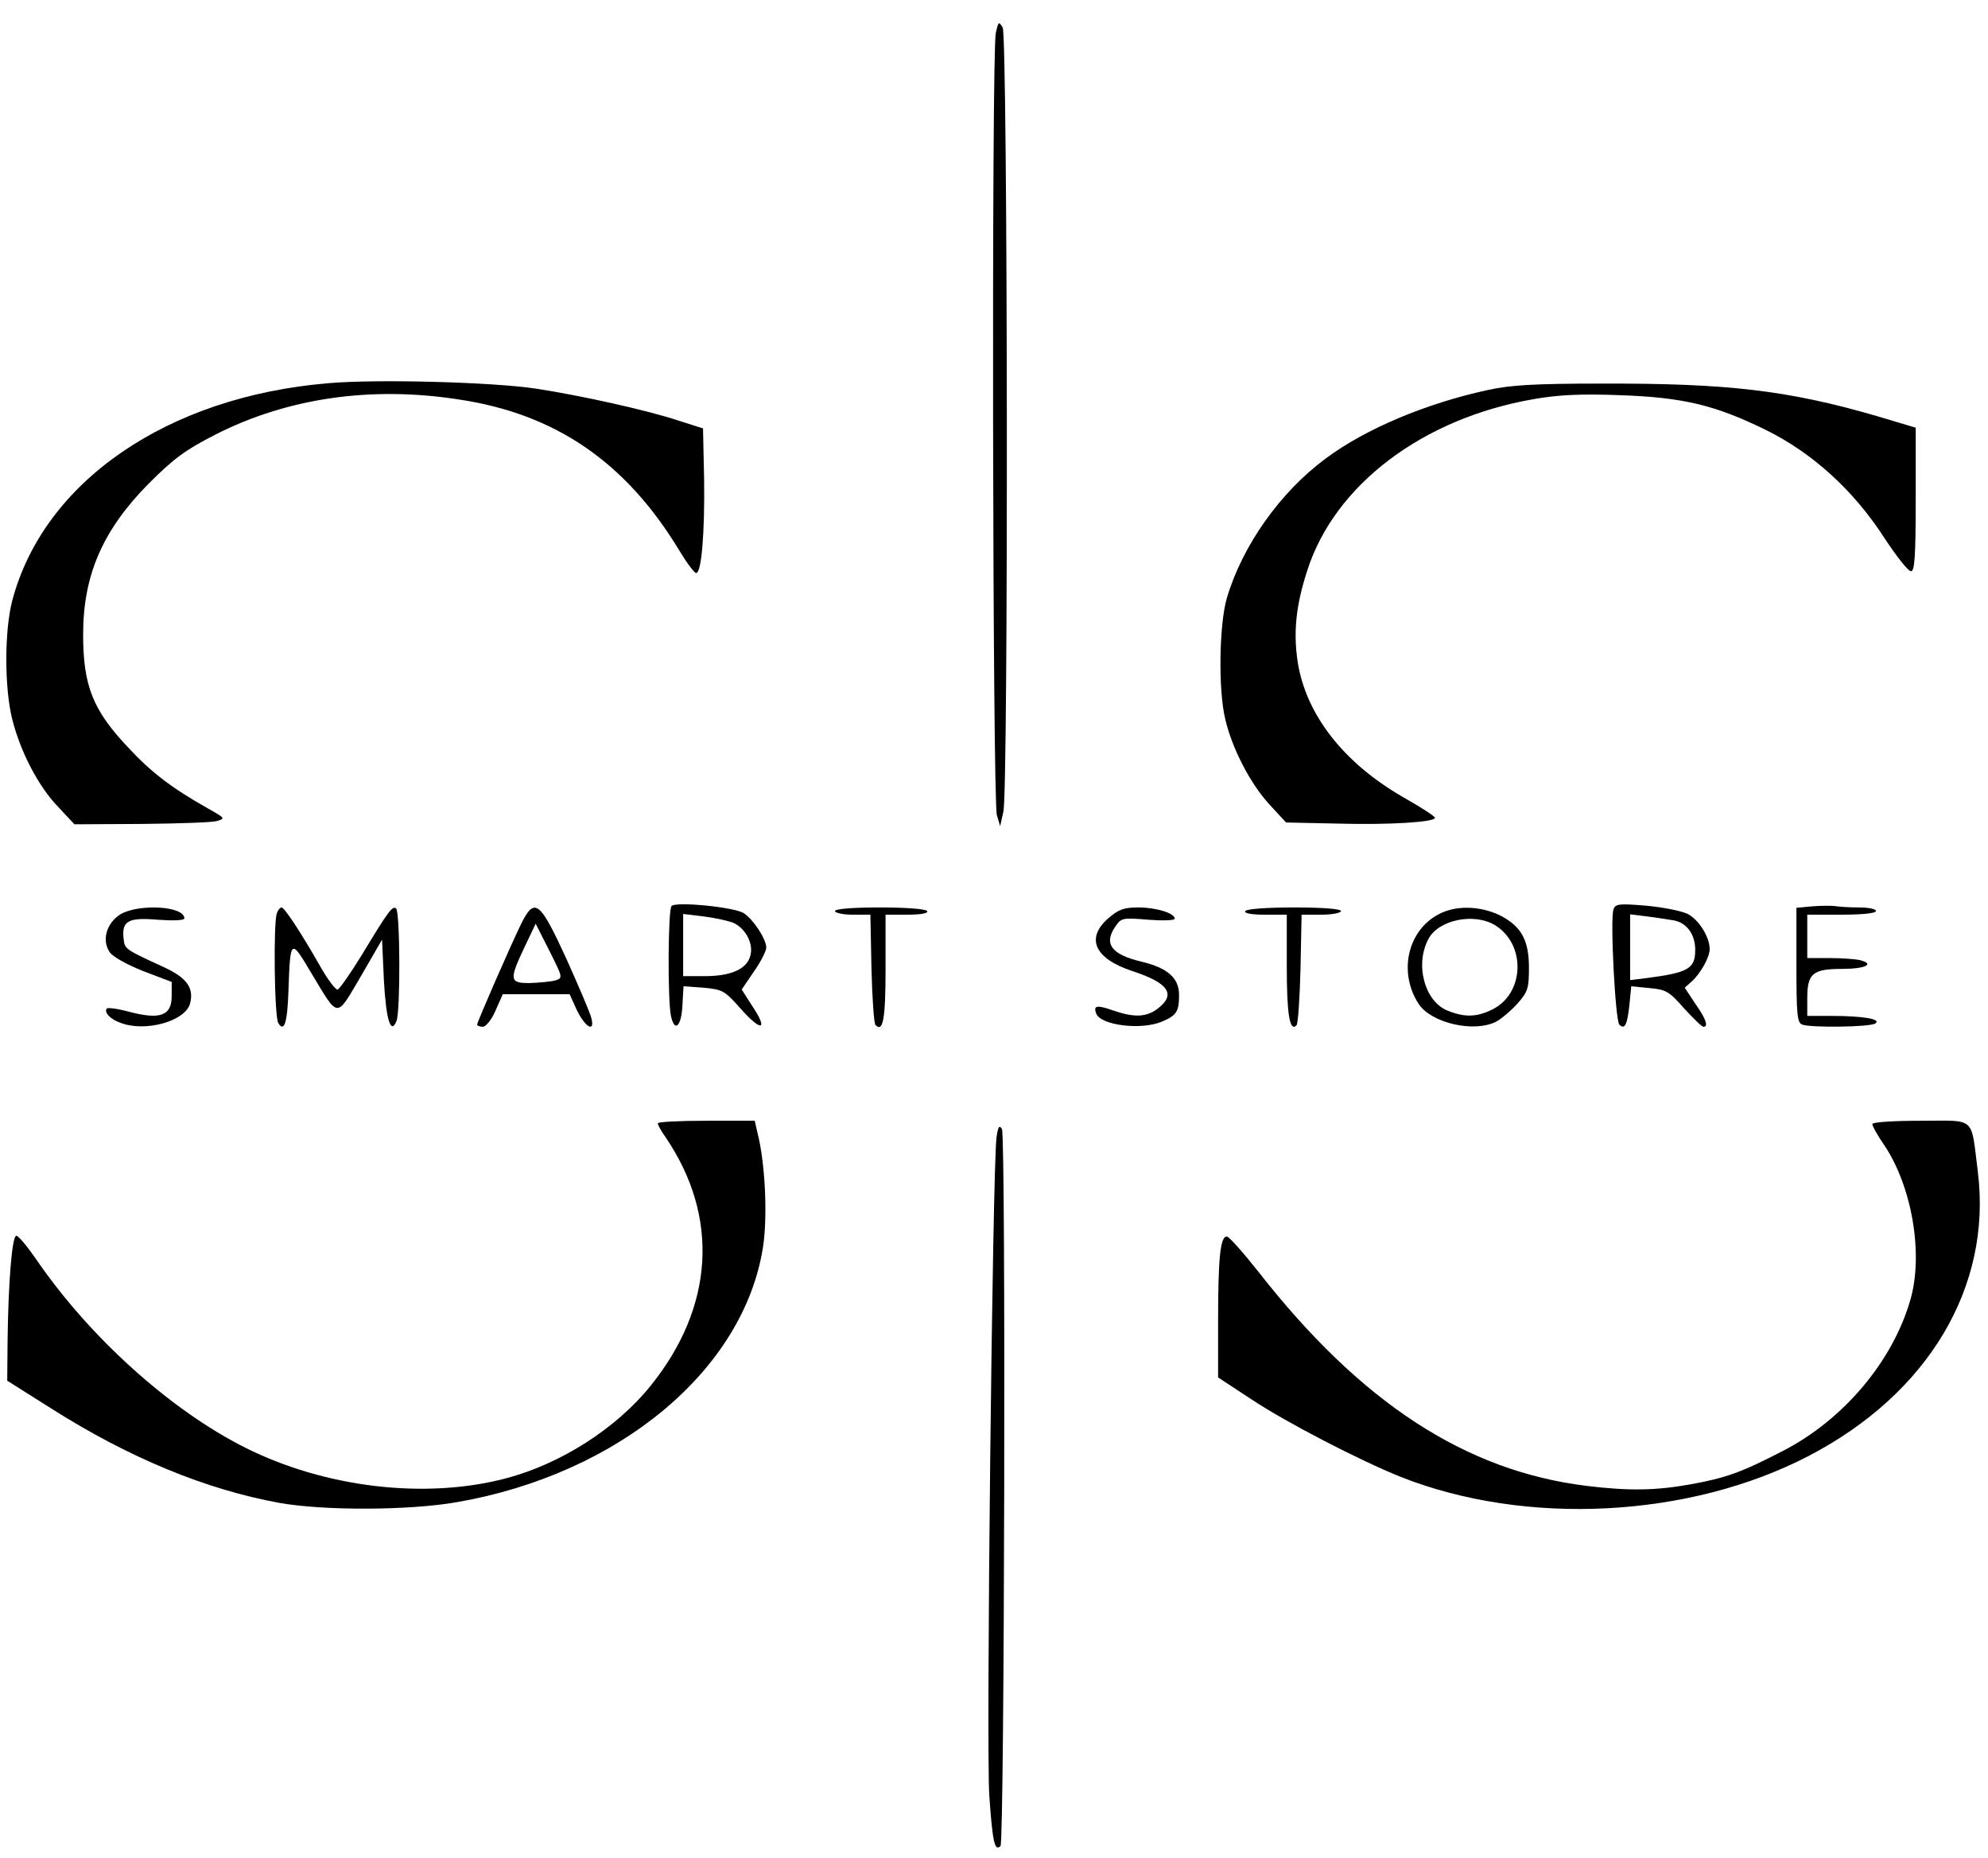 <?xml version="1.0" standalone="no"?>
<!DOCTYPE svg PUBLIC "-//W3C//DTD SVG 20010904//EN"
 "http://www.w3.org/TR/2001/REC-SVG-20010904/DTD/svg10.dtd">
<svg version="1.0" xmlns="http://www.w3.org/2000/svg"
 width="550pt" height="514pt" viewBox="0 0 550 514"
 preserveAspectRatio="xMidYMid meet">

<g transform="translate(0,514) scale(0.1,-0.1)"
fill="#000000" stroke="none">
<path d="M2755 5049 c-12 -50 -9 -2128 3 -2164 l9 -30 9 40 c14 62 12 2146 -2
2169 -11 18 -12 16 -19 -15z"/>
<path d="M908 4080 c-445 -37 -787 -272 -874 -601 -22 -83 -22 -243 0 -329 23
-91 73 -186 127 -242 l45 -48 185 1 c101 1 195 4 209 8 24 7 23 8 -25 35 -99
56 -156 99 -219 167 -99 104 -126 172 -126 314 0 164 54 288 180 416 71 71
102 94 186 137 199 101 430 135 674 97 267 -40 461 -173 609 -417 21 -35 42
-63 47 -63 15 0 24 113 22 260 l-3 140 -69 22 c-88 29 -269 69 -393 88 -118
18 -441 27 -575 15z"/>
<path d="M4115 4061 c-170 -37 -337 -107 -447 -189 -126 -93 -231 -241 -274
-387 -21 -73 -24 -254 -4 -335 19 -81 69 -177 121 -234 l47 -51 142 -3 c144
-4 270 4 270 16 0 4 -40 30 -88 57 -165 95 -269 228 -292 375 -12 82 -5 155
27 253 76 236 319 420 626 473 68 12 130 15 237 11 176 -6 264 -27 405 -96
130 -64 244 -168 329 -300 33 -50 65 -91 73 -91 10 0 13 40 13 199 l0 198
-107 32 c-248 72 -415 91 -763 90 -184 0 -252 -4 -315 -18z"/>
<path d="M1858 2634 c-10 -9 -11 -259 -2 -303 10 -48 29 -31 32 28 l3 53 56
-4 c52 -5 58 -8 103 -59 57 -64 76 -59 32 7 l-30 47 34 50 c19 27 34 57 34 66
0 23 -35 77 -62 95 -26 17 -188 33 -200 20z m172 -47 c33 -16 55 -57 46 -90
-9 -37 -53 -57 -126 -57 l-60 0 0 86 0 86 58 -7 c31 -4 68 -12 82 -18z"/>
<path d="M4464 2625 c-10 -25 5 -308 16 -319 15 -15 22 -1 28 55 l5 51 50 -5
c46 -4 55 -9 96 -56 26 -28 49 -51 54 -51 14 0 7 22 -23 64 l-29 44 20 18 c25
23 49 67 49 89 0 34 -32 84 -63 98 -18 8 -69 18 -114 22 -73 6 -84 5 -89 -10z
m168 -31 c35 -7 58 -39 58 -81 0 -52 -18 -63 -132 -78 l-48 -6 0 91 0 91 48
-6 c26 -3 59 -9 74 -11z"/>
<path d="M5013 2633 l-43 -4 0 -159 c0 -135 2 -159 16 -164 24 -9 187 -7 202
3 19 12 -34 21 -119 21 l-69 0 0 49 c0 68 15 81 95 81 65 0 93 13 52 24 -12 3
-50 6 -84 6 l-63 0 0 60 0 60 95 0 c57 0 95 4 95 10 0 6 -21 10 -47 10 -27 0
-57 2 -68 4 -11 1 -39 1 -62 -1z"/>
<path d="M333 2611 c-38 -24 -52 -71 -30 -104 8 -13 48 -35 93 -53 l79 -30 0
-39 c0 -54 -31 -66 -116 -44 -33 9 -62 13 -64 9 -7 -11 10 -29 38 -39 70 -27
181 5 193 54 11 43 -10 71 -73 100 -107 49 -108 50 -111 78 -6 50 13 60 95 53
44 -3 73 -2 73 4 0 34 -126 41 -177 11z"/>
<path d="M766 2614 c-10 -25 -7 -288 4 -304 16 -26 25 0 28 88 5 147 6 147 63
51 77 -128 68 -127 137 -10 l59 102 5 -111 c6 -110 19 -154 35 -114 11 26 10
300 -1 311 -10 9 -21 -6 -96 -130 -31 -50 -60 -92 -66 -94 -5 -2 -27 27 -48
64 -53 93 -99 163 -107 163 -4 0 -10 -7 -13 -16z"/>
<path d="M1441 2583 c-30 -62 -121 -270 -121 -277 0 -3 7 -6 16 -6 8 0 24 19
35 45 l20 45 92 0 93 0 19 -42 c23 -49 52 -66 41 -24 -3 14 -35 88 -69 164
-74 161 -88 172 -126 95z m95 -155 c-11 -3 -42 -6 -68 -7 -59 -1 -60 8 -17 99
l31 65 38 -75 c37 -74 38 -75 16 -82z"/>
<path d="M2310 2620 c0 -5 22 -10 49 -10 l49 0 3 -149 c2 -82 7 -152 11 -156
21 -22 28 16 28 156 l0 149 61 0 c37 0 58 4 54 10 -4 6 -58 10 -131 10 -76 0
-124 -4 -124 -10z"/>
<path d="M3065 2599 c-62 -55 -36 -111 68 -145 100 -33 121 -64 71 -103 -32
-25 -66 -26 -124 -6 -46 16 -56 14 -47 -9 13 -32 124 -46 181 -22 41 17 48 28
48 74 0 47 -32 75 -104 92 -84 20 -106 50 -71 99 15 22 20 23 90 17 40 -3 73
-2 73 3 0 15 -51 31 -100 31 -41 0 -55 -5 -85 -31z"/>
<path d="M3445 2620 c-4 -6 17 -10 54 -10 l61 0 0 -142 c0 -134 8 -183 27
-164 4 4 9 75 11 157 l3 149 55 0 c30 0 54 5 54 10 0 6 -50 10 -129 10 -76 0
-132 -4 -136 -10z"/>
<path d="M3980 2611 c-86 -45 -112 -161 -55 -248 35 -53 153 -80 214 -49 15 8
42 31 60 51 28 32 31 42 31 98 0 78 -22 116 -82 146 -55 26 -122 27 -168 2z
m156 -30 c87 -53 82 -191 -9 -234 -43 -21 -77 -21 -123 -2 -63 26 -90 127 -52
198 28 53 126 73 184 38z"/>
<path d="M1820 2033 c0 -5 9 -21 21 -38 150 -220 135 -470 -41 -688 -94 -117
-248 -216 -400 -256 -223 -59 -501 -26 -722 85 -207 104 -431 306 -578 521
-25 36 -49 65 -55 65 -12 -2 -22 -131 -24 -289 l-1 -112 122 -77 c216 -137
428 -224 631 -261 124 -22 360 -21 491 2 449 78 794 366 847 706 12 79 7 211
-11 297 l-12 52 -134 0 c-74 0 -134 -3 -134 -7z"/>
<path d="M5180 2031 c0 -6 14 -31 32 -57 78 -115 110 -304 73 -430 -49 -170
-185 -331 -352 -417 -116 -60 -158 -75 -258 -93 -95 -17 -170 -18 -285 -4
-336 41 -626 231 -909 593 -42 53 -81 97 -87 97 -18 0 -24 -61 -24 -233 l0
-157 93 -61 c98 -65 298 -168 412 -214 346 -137 799 -114 1129 58 331 172 507
468 468 785 -20 157 -3 142 -158 142 -78 0 -134 -4 -134 -9z"/>
<path d="M2757 1994 c-11 -78 -29 -1689 -20 -1821 9 -129 15 -155 31 -139 11
11 15 1963 4 1983 -7 12 -11 7 -15 -23z"/>
</g>
</svg>
